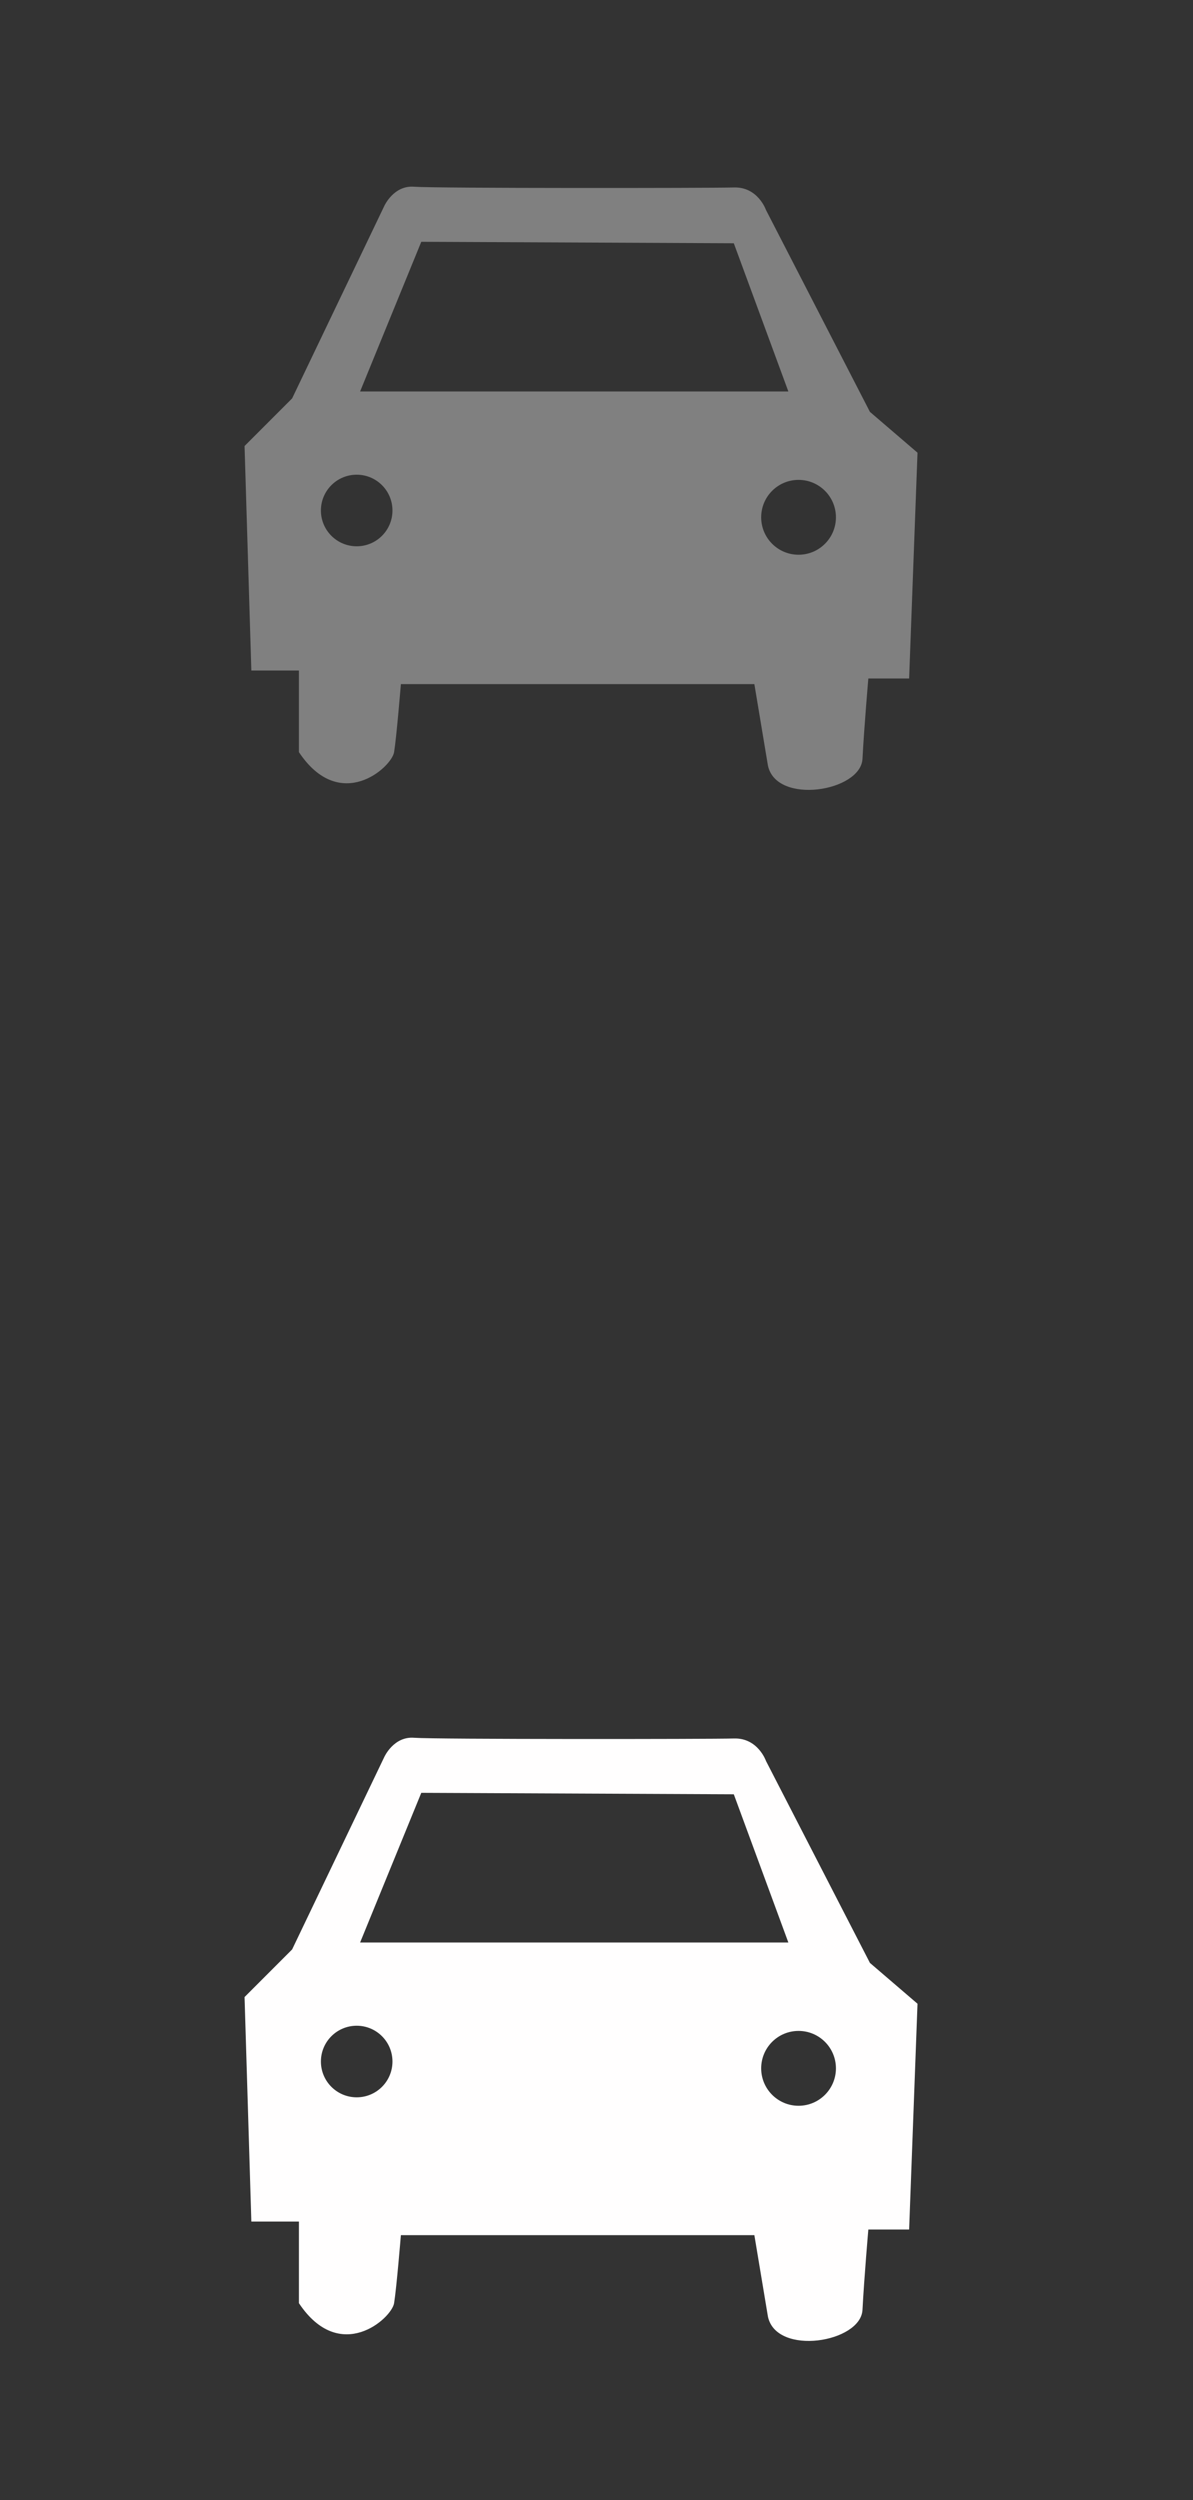 <?xml version="1.0" encoding="utf-8"?>
<!-- Generator: Adobe Illustrator 16.0.0, SVG Export Plug-In . SVG Version: 6.00 Build 0)  -->
<!DOCTYPE svg PUBLIC "-//W3C//DTD SVG 1.1//EN" "http://www.w3.org/Graphics/SVG/1.1/DTD/svg11.dtd">
<svg version="1.1" id="Layer_1" xmlns="http://www.w3.org/2000/svg" xmlns:xlink="http://www.w3.org/1999/xlink" x="0px" y="0px"
	 width="58.5px" height="122.5px" viewBox="0 0 58.5 122.5" enable-background="new 0 0 58.5 122.5" xml:space="preserve">
<rect x="0" y="0" width="58.5" height="122.5" fill="#333333" stroke="none"/>
<g id="Layer_2" display="none">
</g>
<path fill="#808080" d="M42.658,20.182l2.333,2L44.58,33.245h-2c0,0-0.203,2.334-0.287,3.938c-0.084,1.604-4.213,2.271-4.635,0.338
	l-0.667-4H19.658c0,0-0.212,2.584-0.333,3.334c-0.122,0.75-2.651,3.021-4.667,0v-4h-2.333l-0.333-11l2.333-2.334l4.516-9.422
	c0,0,0.458-1.031,1.469-0.949C21.32,9.23,34.805,9.22,35.984,9.186c1.181-0.039,1.577,1.104,1.577,1.104L42.658,20.182z
	 M17.658,19.182h21l-2.675-7.262l-15.325-0.072L17.658,19.182z M17.491,23.26c-0.97,0-1.755,0.785-1.755,1.754
	s0.785,1.754,1.755,1.754c0.969,0,1.754-0.785,1.754-1.754S18.46,23.26,17.491,23.26z M39.158,23.514
	c-1.014,0-1.833,0.821-1.833,1.834c0,1.012,0.82,1.834,1.833,1.834c1.012,0,1.833-0.822,1.833-1.834
	C40.991,24.335,40.17,23.514,39.158,23.514z"/>
<path fill="#FFFEFE" d="M42.658,96.182l2.333,2l-0.411,11.063h-2c0,0-0.203,2.334-0.287,3.938c-0.084,1.604-4.213,2.271-4.635,0.338
	l-0.667-4H19.658c0,0-0.212,2.584-0.333,3.334c-0.122,0.75-2.651,3.021-4.667,0v-4h-2.333l-0.333-11l2.333-2.334l4.516-9.422
	c0,0,0.458-1.031,1.469-0.949c1.011,0.08,14.495,0.07,15.675,0.035c1.181-0.039,1.577,1.104,1.577,1.104L42.658,96.182z
	 M17.658,95.182h21l-2.675-7.262l-15.325-0.072L17.658,95.182z M17.491,99.26c-0.97,0-1.755,0.785-1.755,1.754
	s0.785,1.754,1.755,1.754c0.969,0,1.754-0.785,1.754-1.754S18.46,99.26,17.491,99.26z M39.158,99.514
	c-1.014,0-1.833,0.821-1.833,1.834c0,1.012,0.82,1.834,1.833,1.834c1.012,0,1.833-0.822,1.833-1.834
	C40.991,100.335,40.17,99.514,39.158,99.514z"/>
<path display="none" fill="#808080" d="M42.375,12.5L42.5,22l-0.125,14.125L40.5,36c0,0-0.203,2.334-0.287,3.936
	c-0.084,1.604-2.781,1.619-3.203-0.312l-0.27-3.604H20.583c0,0-0.211,2.584-0.333,3.334s-1.859,3.022-3.875,0l0.125-3.602h-2.125
	L14.5,22l0.125-10.125c0,0,0-5.25,7.25-5.25c2.25,0,12.319,0,13.5,0C42.5,6.625,42.375,12.5,42.375,12.5z M17,23l22.25-0.125
	L39,14.125c0,0,0-1.375-1.375-1.875s-1-0.75-9.75-0.75c-8.25,0-8.125,0.5-9.125,0.75s-1.5,2-1.5,2L17,23z M18.241,27.76
	c-0.97,0-1.755,0.785-1.755,1.754s0.785,1.754,1.755,1.754c0.969,0,1.754-0.785,1.754-1.754S19.21,27.76,18.241,27.76z
	 M38.283,27.889c-1.015,0-1.835,0.821-1.835,1.834c0,1.012,0.82,1.834,1.835,1.834c1.012,0,1.833-0.822,1.833-1.834
	C40.116,28.71,39.295,27.889,38.283,27.889z M36.75,8.25H19.125v2H36.75V8.25z"/>
<path display="none" fill="#FFFEFE" d="M41.375,84.5L41.5,94l-0.125,14.125L39.5,108c0,0-0.203,2.334-0.287,3.936
	c-0.084,1.604-2.781,1.619-3.203-0.312l-0.27-3.604H19.583c0,0-0.211,2.584-0.333,3.334s-1.859,3.022-3.875,0l0.125-3.602h-2.125
	L13.5,94l0.125-10.125c0,0,0-5.25,7.25-5.25c2.25,0,12.319,0,13.5,0C41.5,78.625,41.375,84.5,41.375,84.5z M16,95l22.25-0.125
	L38,86.125c0,0,0-1.375-1.375-1.875s-1-0.75-9.75-0.75c-8.25,0-8.125,0.5-9.125,0.75s-1.5,2-1.5,2L16,95z M17.241,99.76
	c-0.97,0-1.755,0.785-1.755,1.754s0.785,1.754,1.755,1.754c0.969,0,1.754-0.785,1.754-1.754S18.21,99.76,17.241,99.76z
	 M37.283,99.889c-1.015,0-1.835,0.821-1.835,1.834c0,1.012,0.82,1.834,1.835,1.834c1.012,0,1.833-0.822,1.833-1.834
	C39.116,100.71,38.295,99.889,37.283,99.889z M35.75,80.25H18.125v2H35.75V80.25z"/>
</svg>
